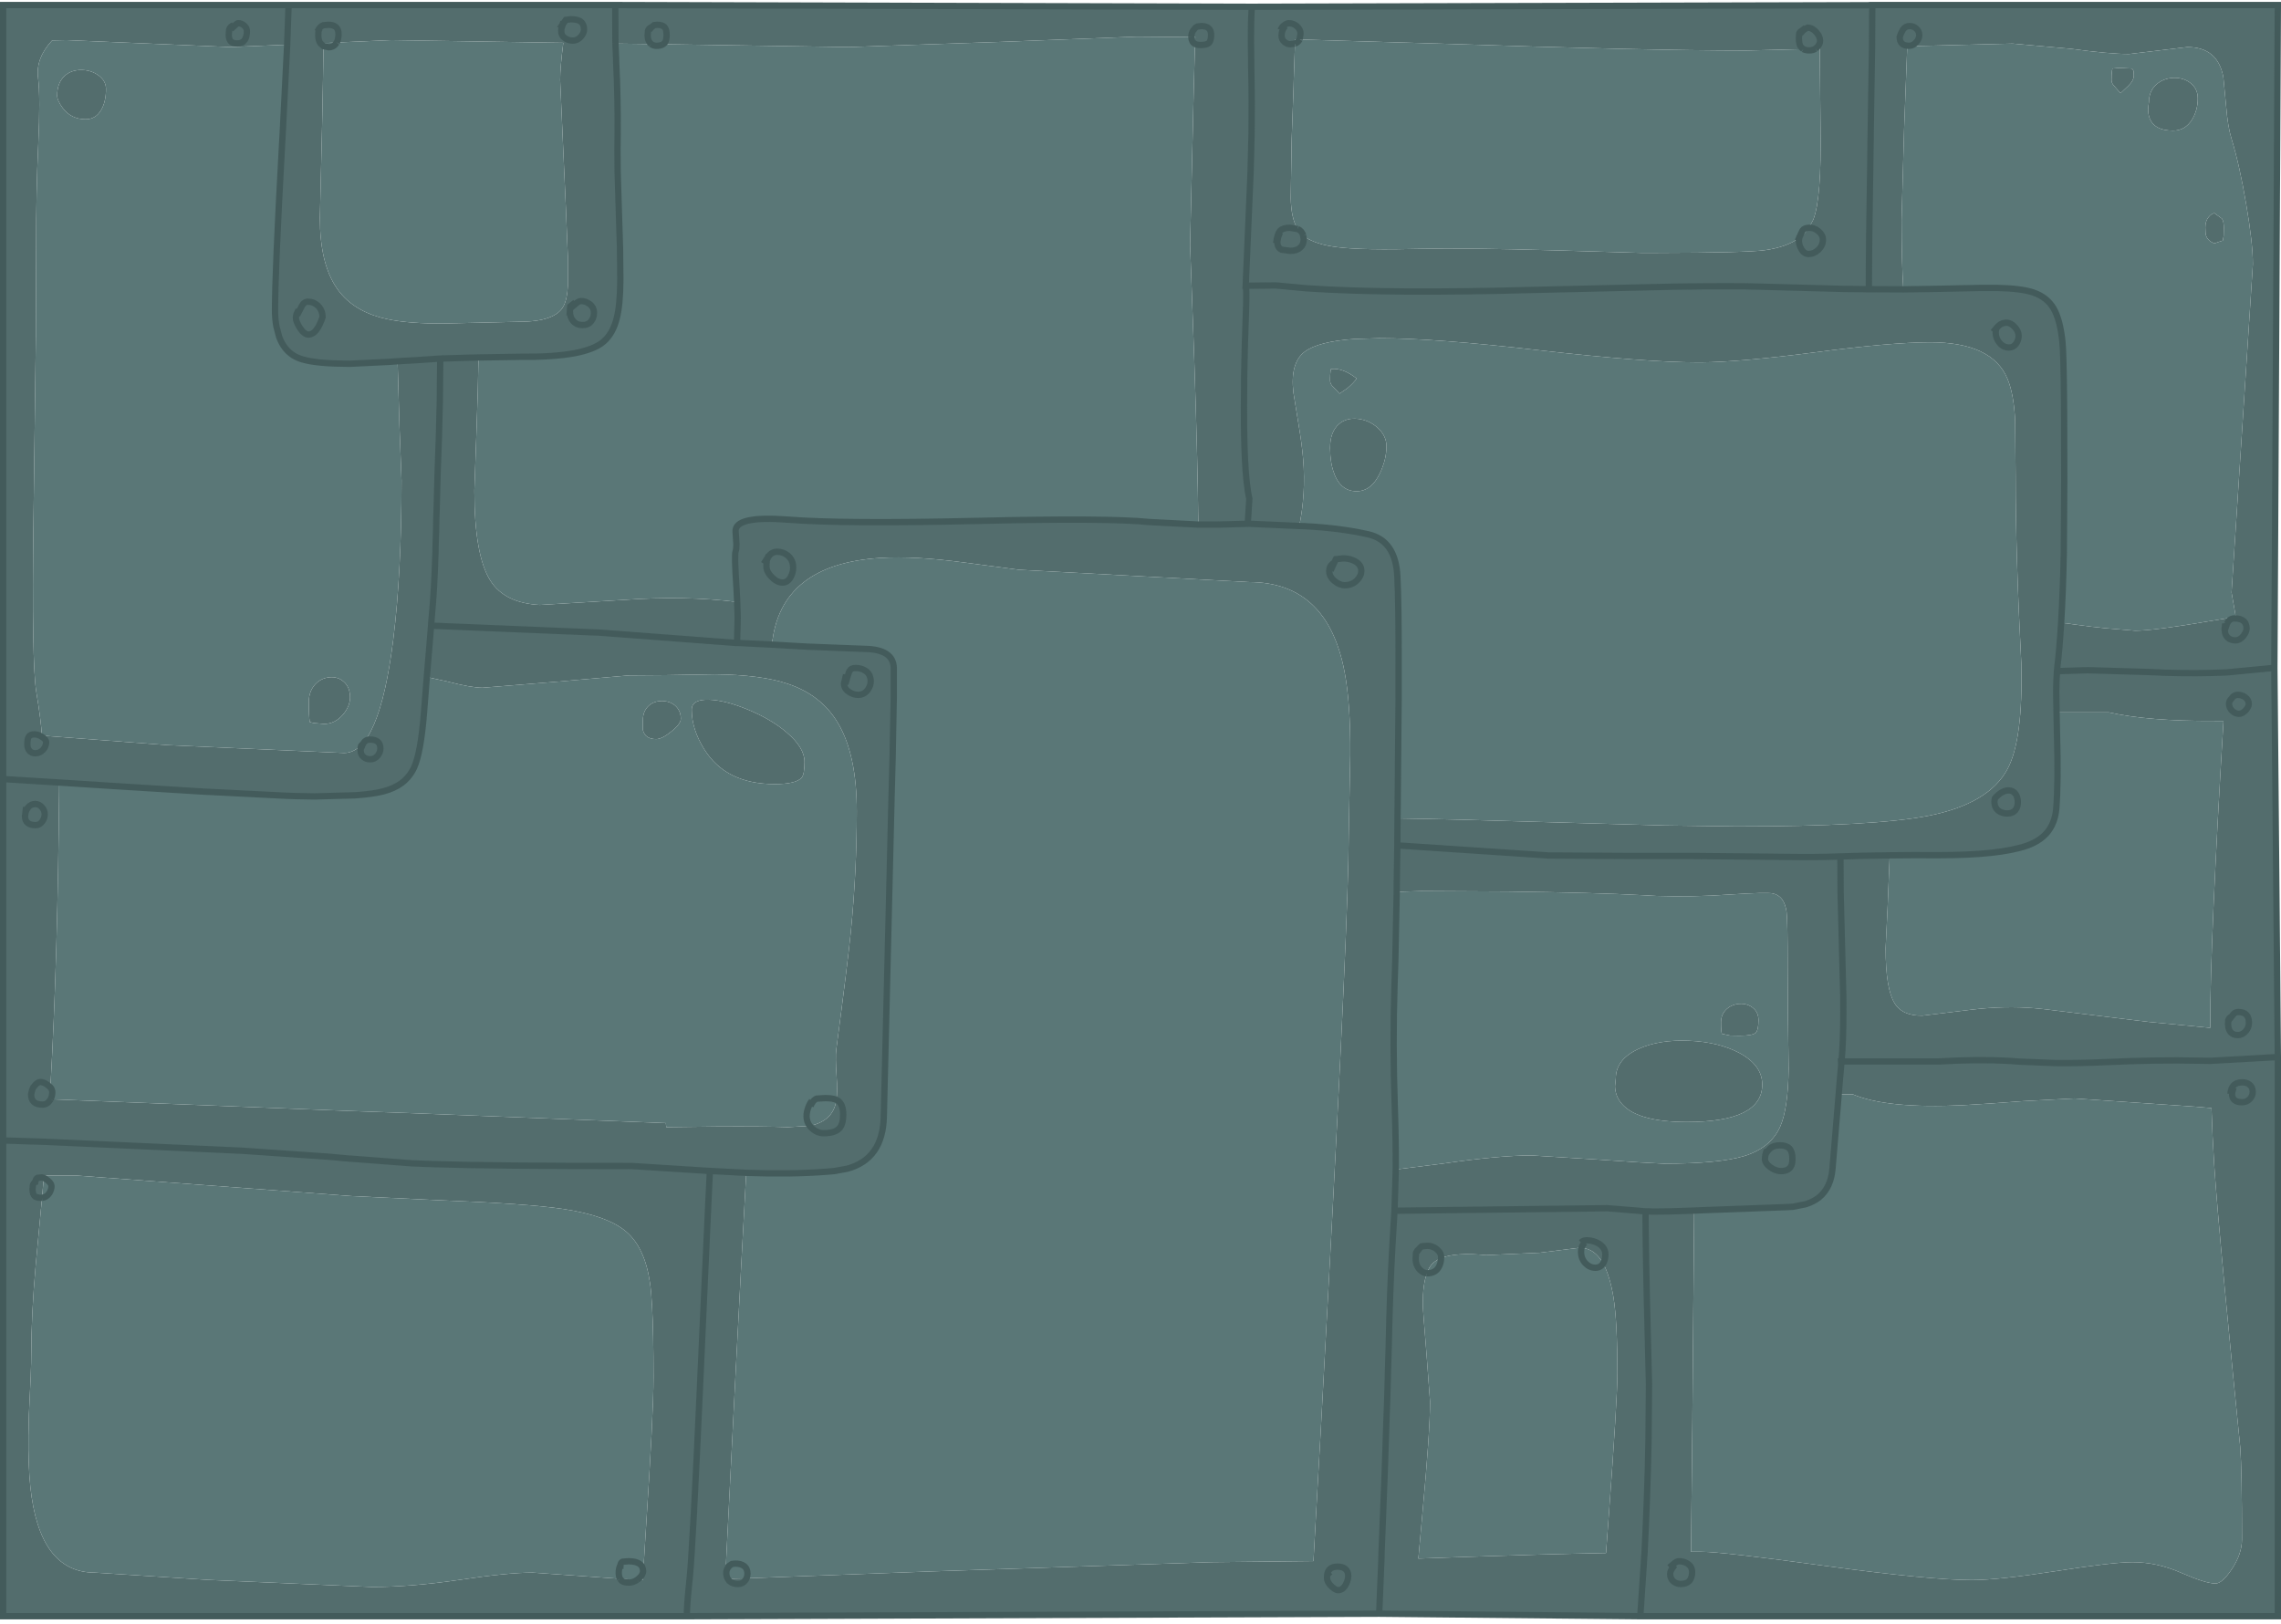 <?xml version="1.0" encoding="utf-8"?>
<svg version="1.1" id="Layer_1"
xmlns="http://www.w3.org/2000/svg"
xmlns:xlink="http://www.w3.org/1999/xlink"
xmlns:author="http://www.sothink.com"
width="722px" height="514px"
xml:space="preserve">
<g id="209" transform="matrix(1, 0, 0, 1, 350.55, 256.6)">
<path style="fill:#536D6D;fill-opacity:1" d="M301.85,-59.35L302.85 -59.35L311.6 -58.2L315.8 -57.75L325.3 -56.95Q331.1 -56.95 349.55 -60.1L355.3 -61.05L357.15 -61.35L355.8 -69.05L362.55 -172.95Q362.55 -179.6 360.45 -191.85Q358.4 -204.1 355.8 -212.65Q354.6 -216.5 354.1 -222.8L353.2 -232.2Q351.45 -241.7 341.8 -241.7L332.6 -240.6L323.35 -239.5Q317.2 -239.5 305 -241.15L286.5 -242.8L253.15 -241.95L252.15 -215.65L251.35 -186.95Q251.35 -173.9 251.9 -165L264.25 -165.2L276.05 -165.45L281.8 -165.45Q289.25 -165.3 293.1 -164Q297.35 -162.55 299.45 -159Q301.5 -155.5 302.25 -148.6Q302.6 -145.55 302.75 -131.6L302.8 -124.4L302.85 -104.45L302.7 -81.6Q302.45 -68.95 301.85 -59.35M45.65,-254.45L240.25 -254.95L240.7 -254.95L242.1 -255L370.45 -255L369.35 -45.2L370.45 78L370.45 255L168.65 255L86 254.2L-133.1 255L-349.55 255L-349.55 104.4L-349.55 -10L-349.55 -255L-259.2 -255L-155.8 -255L45.65 -254.45M222.05,-184.5L223.4 -187.05Q226.05 -193.7 225.7 -216.2L225.5 -235.55L225.45 -241.2L224.05 -241.15L220.25 -241.05L202.1 -240.6Q171 -240.6 104.8 -242.8L60.8 -244.1L59.35 -244.15L59.35 -242.8L58.95 -231.15L58.9 -229L58.3 -212.6L58 -193.9Q58.15 -187.35 60.2 -184.1L60.9 -183.1L61.95 -182.05L62.45 -181.65Q65.9 -179.2 72.85 -178.35Q80.95 -177.35 99.6 -177.85Q113.75 -178.15 141.7 -177.35L168.95 -176.55L173.65 -176.55Q202.3 -176.6 208.05 -177.4Q214.9 -178.35 218.9 -181.25L218.95 -181.25Q220.8 -182.65 222.05 -184.5M318.5,-229.55Q317.8 -230.35 317.8 -231.3Q317.8 -233.15 317.95 -234.2L318.1 -234.9L320.15 -235.1L324.25 -234.9L324.55 -234.55Q324.85 -234.4 324.85 -232.65Q324.85 -231.1 323.1 -229.4L320.65 -227.1L318.5 -229.55M-144.45,-242.65L-155.75 -242.8L-155.55 -238.35L-155.5 -236.55Q-154.95 -225.3 -155.05 -213.8L-155.1 -209.25L-155.05 -202.2L-154.7 -190.75L-154.3 -178.15L-154.2 -168.4L-154.2 -167.85Q-154.25 -160.05 -155.35 -155.8Q-156.5 -151.15 -159.4 -148.55L-159.9 -148.15Q-162.7 -145.95 -168.65 -144.8Q-175.4 -143.55 -186.2 -143.65L-199.1 -143.45Q-199.2 -134.55 -199.75 -119.55L-200.4 -101.3Q-200.4 -80.75 -195.3 -72.75Q-190.8 -65.7 -179.7 -65.1L-153.25 -66.7Q-133.65 -68.1 -117.2 -66.05L-117.45 -70.85Q-118.15 -81.1 -117.7 -82.1Q-117.45 -82.65 -117.45 -84.4L-117.7 -88.25Q-118.2 -93.45 -100.95 -92.1Q-83.75 -90.75 -41.75 -91.7Q0.2 -92.7 13.3 -91.35L28.75 -90.55Q28.6 -109.25 27.45 -143.2L26.15 -179.15L27.3 -228.05L27.7 -242.7L27.8 -244.85L26.55 -244.85L9.3 -245L-33.5 -243.35L-81.85 -241.7L-140.65 -242.6L-144.45 -242.65M88.3,-115.35Q88.3 -111.1 86.2 -106.75Q83.5 -101.1 78.85 -101.1Q73.4 -101.1 71.4 -107.75Q70.75 -109.85 70.55 -112.45L70.45 -114.75Q70.45 -119.9 73.25 -122.35Q75.65 -124.45 79.4 -124Q82.9 -123.55 85.5 -121.2Q88.3 -118.65 88.3 -115.35M91.8,2.45Q109.25 2.7 141.15 3.7L176.4 4.7L199.2 5Q242.6 5 259.75 1.65Q278.95 -2.1 284.9 -13.2Q289.85 -22.45 289.25 -46.65Q287.45 -81 287.45 -105.85L287.3 -123.4Q286.9 -131.9 284.85 -136.75Q280 -148.25 260.45 -148.25Q248.1 -148.25 223.8 -145.05Q200.25 -142 187.85 -141.9L187 -141.9Q170.25 -141.9 136.95 -145.7Q103.65 -149.55 85.95 -149.55L78.05 -149.3Q66.7 -148.5 62.4 -145.25Q57.75 -141.7 58.85 -132.35L60.4 -122.75Q61.55 -115.95 61.95 -111.05Q62.8 -100.3 60.7 -90.1L62.3 -90.05Q73.9 -89.45 82.6 -87.45Q91.2 -85.45 91.75 -74.2Q92.2 -65.2 92.15 -45.8L92.15 -40L92.15 -35.65L92.1 -30.3L91.85 -1.5L91.8 2.45M246.95,30.2L246.3 43.5Q246.3 56.3 249.1 60.9Q251.55 65 257.95 64.9L273.55 63Q284.05 61.75 293.5 62.55L296.55 62.85L329.3 66.85L349.05 68.75L349.05 67.4Q349.05 41.1 353.25 -28.4L350.45 -28.4Q329.45 -28.3 317 -31.1L300.4 -31.1L300.55 -24.15Q301 -9.15 300.3 -0.45Q299.9 3.75 297.65 6.65Q295.45 9.4 291.55 10.9L291.15 11.05L290.85 11.15Q282.2 14.1 263.05 14.1Q254.6 14.05 247.6 14.15L246.95 30.2M75.85,-133.65L73.45 -132L71.1 -134.5Q70.45 -135.25 70.45 -136.2Q70.45 -138.05 70.6 -139.1L70.75 -139.8Q74.55 -140.2 78.85 -136.8Q78.05 -135.5 75.85 -133.65M-114.25,243L-55.3 240.8L32.7 237.9L65.2 237.55L66.75 209.55L67.55 195.45L69.75 154.8Q76.35 32.45 76.35 8.05L76.85 -17.75L76.85 -17.9Q76.95 -33.9 75.05 -43.9Q69.65 -72.35 44.8 -72.35L-28 -76.25L-45.4 -78.55Q-61 -80.65 -71.8 -80Q-103.65 -78.05 -106.2 -52.55L-99.3 -52.15L-94.8 -51.9L-76.8 -51.2Q-67.85 -51.05 -67.65 -45.25L-67.65 -35.6L-67.95 -20.45L-68 -17.1L-68.35 -4.3L-68.4 -2.15L-69.05 24.7L-69.5 43.2L-70.8 96.85Q-71.1 110.3 -82.4 113.35L-86.5 114.1L-89 114.3Q-99.7 115.15 -114.35 114.65L-115.95 144.1L-118 183.6L-121 243.2L-120.2 243.15L-114.25 243M106,111.75Q123.9 109.15 134.2 109.15L155.15 110.45L168.5 111.35L176.1 111.75Q193.55 111.75 201.5 109.35Q209.8 106.8 212.85 100.2Q215.45 94.55 215.6 81.6Q215.3 63.35 215.3 50.65Q215.3 34.55 214.95 32.05Q214.25 26.95 210.55 26.2Q208.55 25.8 197 26.55Q185.3 27.4 173.8 27L169.15 26.75Q154.5 25.95 126.8 25.6L99.4 25.45L91.55 25.7L91.1 47.7L90.85 55.4Q90.25 73.85 90.95 94.15Q91.3 105 91.25 113.6L106 111.75M342.7,-230.4Q345.1 -228.6 345.1 -225.45Q345.1 -221.7 343.3 -218.75Q341.1 -215.25 337.3 -215.25Q331 -215.25 329.7 -219.7Q329.3 -221.1 329.45 -222.8L329.65 -224.25Q329.65 -227.8 332.05 -229.9Q334.2 -231.8 337.4 -231.95Q340.5 -232.05 342.7 -230.4M352.75,-187.4Q353.35 -186.6 353.35 -184.5L353.3 -182L353.05 -180.45L351.95 -180.1L350.35 -179.55Q348.3 -180.35 347.75 -181.95Q347.5 -182.65 347.5 -184.65Q347.5 -186.65 348.55 -187.9Q349.3 -188.85 350.35 -189.15L352.75 -187.4M185.7,126.6L185.15 191.05L185.15 192.25L184.7 234.6L188.05 234.6Q194.5 234.6 227.45 239.1Q260.35 243.55 273.6 243.55Q281.9 243.55 300.05 240.75Q318.2 237.9 324.45 237.9Q332.25 237.9 339.95 241.3Q347.65 244.65 350.7 244.65Q352.85 244.65 355.85 240.15Q359.1 235.3 359.1 230.65Q359.1 208.85 358.55 201.5Q356.5 181.35 353.6 150.75Q351 122.8 350.3 112Q349.75 103.55 349.45 94.15L344.15 93.7L306.1 91.1L289.8 91.95L279.5 92.7L270.7 93.25Q246.85 94.4 235.9 89.8L231.45 89.8L229.5 113.15Q229.05 119.3 225.2 122.45Q223.4 123.85 220.95 124.6L216.9 125.4L215.05 125.5L187.9 126.5L185.7 126.6M162.15,91.95Q160.7 89.85 160.65 87.2L160.9 84.75Q160.9 78.7 168.15 75.4Q174.65 72.45 184.1 72.85Q193.5 73.25 200 76.7Q207.25 80.6 207.25 86.7Q207.25 98.55 183.4 98.55Q166.65 98.55 162.15 91.95M200.15,61.15Q202.55 61.05 204.2 62.35Q206.05 63.75 206.05 66.3Q206.05 69.55 205.15 70.35Q204.1 71.25 200.05 71.25L197.1 71.2L194.5 70.65Q194.2 70.05 194.2 67.05Q194.2 64.4 196.05 62.75Q197.7 61.3 200.15 61.15M102.95,143.3Q101.8 144.4 101.1 146.45Q99.8 149.95 99.8 156.25Q99.8 157.65 100.95 171.65L102.1 187.05Q102.1 196.55 99.7 222.25L98.4 236.75L114.25 236.2Q138.8 235.35 157.8 235L158.6 224.2Q161.4 186.25 161.4 178.1Q161.4 161.7 160.15 154Q159 147.2 156.9 143.35Q154.25 138.65 150.05 138.4L149.55 138.35L136.75 139.95L119.85 140.7Q110.25 139.75 105.6 141.65Q104 142.3 102.95 143.3M-330.05,-232.6Q-327.95 -234.5 -324.7 -234.45Q-321.7 -234.4 -319.4 -232.75Q-317 -231 -317 -228.45Q-317 -224.45 -318.5 -221.85Q-320.2 -218.85 -323.45 -218.85Q-328 -218.85 -330.65 -222.35Q-332.45 -224.75 -332.45 -226.35Q-332.45 -230.45 -330.05 -232.6M-259.65,-242.45L-277.5 -241.7L-303.5 -242.8L-329.5 -243.9L-334.05 -243.8Q-339.3 -238.15 -338.5 -231.95Q-337.75 -225.8 -338.45 -210.65Q-339.15 -195.55 -339.1 -179.15L-339.2 -150.25L-339.95 -92.15Q-340.55 -46.55 -339.05 -37.5Q-337.55 -28.45 -337.3 -23.75L-299 -20.85L-297.65 -20.75L-241.65 -18.25Q-230.5 -18.25 -226.05 -54.35Q-223.45 -75.25 -223.45 -104.55L-224.1 -121.65L-224.7 -142.25L-227.5 -142.05L-239.85 -141.45L-244.85 -141.55Q-253.6 -141.9 -256.9 -143.65Q-260.6 -145.55 -262.2 -150L-263.05 -153.25Q-263.5 -155.65 -263.5 -158.5Q-263.5 -170.4 -261.3 -210.3L-261.05 -214.75L-259.65 -242.45M-334.8,91.3L-334.5 91.35L-241.45 95L-221.9 95.7L-139.8 98.9L-139.65 100.2L-123.95 100Q-108.4 99.9 -101.25 100.2L-94.25 99.8Q-87.05 98.3 -85.9 92.15L-85.8 91.55Q-85.4 88.9 -85.75 83.95Q-86.15 78 -85.85 75.65Q-82.25 48.45 -81.25 38.45Q-79.35 19.2 -79.35 0.25Q-79.35 -17.7 -85.3 -27.7Q-90.55 -36.6 -101.2 -40.15Q-109.6 -43 -124.25 -43.15Q-142 -42.8 -151.5 -42.8L-173.85 -40.85L-197.8 -38.9Q-201.35 -38.9 -208.85 -40.85L-215.45 -42.3L-216.35 -30.9Q-217.35 -18.3 -219.5 -13.6Q-220.85 -10.7 -223.4 -8.75Q-225.7 -7.05 -229.05 -6.15Q-232.3 -5.25 -238.25 -4.85L-250.85 -4.5L-256.55 -4.6L-259.7 -4.7L-286.6 -6.05L-297.1 -6.7L-314.7 -7.8L-331.8 -8.9Q-332.25 46.65 -334.6 87.6L-334.8 91.3M-248.15,-242Q-248.45 -219.9 -249.3 -187.6Q-249.3 -173.25 -244 -165.45Q-239.35 -158.6 -229.95 -156.05L-227.8 -155.55Q-220.9 -154.1 -209.8 -154.2L-186.25 -154.75Q-174.7 -154.75 -172.15 -159.75Q-171 -161.95 -170.8 -166.15L-170.8 -175.25L-171.45 -191.25L-172 -203.25L-173.25 -231.3Q-173.25 -235.2 -172.25 -243.05L-226.65 -243.9L-243.95 -243.15L-248.15 -242.95L-248.15 -242M-246.25,-42.2Q-243.65 -42.45 -241.8 -40.85Q-239.75 -39.1 -239.75 -35.85Q-239.75 -33.1 -241.95 -30.45Q-244.5 -27.45 -248 -27.45L-251.35 -27.75L-252.5 -28.05Q-252.8 -29.85 -252.8 -34.35Q-252.8 -37.8 -250.75 -40Q-248.95 -41.95 -246.25 -42.2M-135.05,-29.1Q-135.05 -27.45 -138.05 -25.05Q-141 -22.65 -142.85 -22.65Q-146.35 -22.65 -147.05 -25.5L-147.05 -28.65Q-147.05 -31.55 -145.15 -33.25Q-143.5 -34.7 -141.05 -34.7Q-138.65 -34.7 -136.9 -33.3Q-135.05 -31.7 -135.05 -29.1M-126,-35.1Q-120.85 -34.9 -113.75 -31.95Q-106.35 -28.9 -101.5 -24.7Q-95.9 -19.95 -95.9 -15.45Q-95.9 -11.5 -96.8 -10.45Q-98.55 -8.4 -105.35 -8.4Q-120.8 -8.4 -127.65 -19.45Q-131.6 -25.8 -131.6 -31.95Q-131.6 -35.3 -126 -35.1M-148.9,243.5L-147.85 243.55L-147.1 243.55L-146.1 227.4Q-143.7 191 -143.7 179.35Q-143.7 165.1 -144.15 156.95Q-144.4 152.25 -144.8 149.55Q-146.4 138.35 -152.3 133.3Q-158.3 128.15 -172.55 126.05Q-183.7 124.4 -211.95 123.3L-239.3 122L-326.5 115.5L-336.6 115.5L-336.7 116.25L-337.25 122.55L-339.25 143.85Q-340.65 159.65 -340.65 171.9Q-340.65 176.85 -341.4 191.1L-341.55 197.75Q-341.65 207.25 -340.95 214Q-338.1 241.2 -320.55 241.2L-284.6 243.5L-232.85 245.75Q-220.45 245.75 -205.15 243.5Q-189.8 241.2 -181.95 241.2L-164.9 242.4L-154.3 243.15L-148.9 243.5" />
<path style="fill:#5A7777;fill-opacity:1" d="M302.7,-81.6L302.85 -104.45L302.8 -124.4L302.75 -131.6Q302.6 -145.55 302.25 -148.6Q301.5 -155.5 299.45 -159Q297.35 -162.55 293.1 -164Q289.25 -165.3 281.8 -165.45L276.05 -165.45L264.25 -165.2L251.9 -165Q251.35 -173.9 251.35 -186.95L252.15 -215.65L253.15 -241.95L286.5 -242.8L305 -241.15Q317.2 -239.5 323.35 -239.5L332.6 -240.6L341.8 -241.7Q351.45 -241.7 353.2 -232.2L354.1 -222.8Q354.6 -216.5 355.8 -212.65Q358.4 -204.1 360.45 -191.85Q362.55 -179.6 362.55 -172.95L355.8 -69.05L357.15 -61.35L355.3 -61.05L349.55 -60.1Q331.1 -56.95 325.3 -56.95L315.8 -57.75L311.6 -58.2L302.85 -59.35L301.85 -59.35Q302.45 -68.95 302.7 -81.6M218.95,-181.25L218.9 -181.25Q214.9 -178.35 208.05 -177.4Q202.3 -176.6 173.65 -176.55L168.95 -176.55L141.7 -177.35Q113.75 -178.15 99.6 -177.85Q80.95 -177.35 72.85 -178.35Q65.9 -179.2 62.45 -181.65L61.95 -182.05L60.9 -183.1L60.2 -184.1Q58.15 -187.35 58 -193.9L58.3 -212.6L58.9 -229L58.95 -231.15L59.35 -242.8L59.35 -244.15L60.8 -244.1L104.8 -242.8Q171 -240.6 202.1 -240.6L220.25 -241.05L224.05 -241.15L225.45 -241.2L225.5 -235.55L225.7 -216.2Q226.05 -193.7 223.4 -187.05L222.05 -184.5Q220.8 -182.65 218.95 -181.25M320.65,-227.1L323.1 -229.4Q324.85 -231.1 324.85 -232.65Q324.85 -234.4 324.55 -234.55L324.25 -234.9L320.15 -235.1L318.1 -234.9L317.95 -234.2Q317.8 -233.15 317.8 -231.3Q317.8 -230.35 318.5 -229.55L320.65 -227.1M-140.65,-242.6L-81.85 -241.7L-33.5 -243.35L9.3 -245L26.55 -244.85L27.8 -244.85L27.7 -242.7L27.3 -228.05L26.15 -179.15L27.45 -143.2Q28.6 -109.25 28.75 -90.55L13.3 -91.35Q0.2 -92.7 -41.75 -91.7Q-83.75 -90.75 -100.95 -92.1Q-118.2 -93.45 -117.7 -88.25L-117.45 -84.4Q-117.45 -82.65 -117.7 -82.1Q-118.15 -81.1 -117.45 -70.85L-117.2 -66.05Q-133.65 -68.1 -153.25 -66.7L-179.7 -65.1Q-190.8 -65.7 -195.3 -72.75Q-200.4 -80.75 -200.4 -101.3L-199.75 -119.55Q-199.2 -134.55 -199.1 -143.45L-186.2 -143.65Q-175.4 -143.55 -168.65 -144.8Q-162.7 -145.95 -159.9 -148.15L-159.4 -148.55Q-156.5 -151.15 -155.35 -155.8Q-154.25 -160.05 -154.2 -167.85L-154.2 -168.4L-154.3 -178.15L-154.7 -190.75L-155.05 -202.2L-155.1 -209.25L-155.05 -213.8Q-154.95 -225.3 -155.5 -236.55L-155.55 -238.35L-155.75 -242.8L-144.45 -242.65L-140.65 -242.6M85.5,-121.2Q82.9 -123.55 79.4 -124Q75.65 -124.45 73.25 -122.35Q70.45 -119.9 70.45 -114.75L70.55 -112.45Q70.75 -109.85 71.4 -107.75Q73.4 -101.1 78.85 -101.1Q83.5 -101.1 86.2 -106.75Q88.3 -111.1 88.3 -115.35Q88.3 -118.65 85.5 -121.2M91.85,-1.5L92.1 -30.3L92.15 -35.65L92.15 -40L92.15 -45.8Q92.2 -65.2 91.75 -74.2Q91.2 -85.45 82.6 -87.45Q73.9 -89.45 62.3 -90.05L60.7 -90.1Q62.8 -100.3 61.95 -111.05Q61.55 -115.95 60.4 -122.75L58.85 -132.35Q57.75 -141.7 62.4 -145.25Q66.7 -148.5 78.05 -149.3L85.95 -149.55Q103.65 -149.55 136.95 -145.7Q170.25 -141.9 187 -141.9L187.85 -141.9Q200.25 -142 223.8 -145.05Q248.1 -148.25 260.45 -148.25Q280 -148.25 284.85 -136.75Q286.9 -131.9 287.3 -123.4L287.45 -105.85Q287.45 -81 289.25 -46.65Q289.85 -22.45 284.9 -13.2Q278.95 -2.1 259.75 1.65Q242.6 5 199.2 5L176.4 4.7L141.15 3.7Q109.25 2.7 91.8 2.45L91.85 -1.5M247.6,14.15Q254.6 14.05 263.05 14.1Q282.2 14.1 290.85 11.15L291.15 11.05L291.55 10.9Q295.45 9.4 297.65 6.65Q299.9 3.75 300.3 -0.45Q301 -9.15 300.55 -24.15L300.4 -31.1L317 -31.1Q329.45 -28.3 350.45 -28.4L353.25 -28.4Q349.05 41.1 349.05 67.4L349.05 68.75L329.3 66.85L296.55 62.85L293.5 62.55Q284.05 61.75 273.55 63L257.95 64.9Q251.55 65 249.1 60.9Q246.3 56.3 246.3 43.5L246.95 30.2L247.6 14.15M78.85,-136.8Q74.55 -140.2 70.75 -139.8L70.6 -139.1Q70.45 -138.05 70.45 -136.2Q70.45 -135.25 71.1 -134.5L73.45 -132L75.85 -133.65Q78.05 -135.5 78.85 -136.8M-120.2,243.15L-121 243.2L-118 183.6L-115.95 144.1L-114.35 114.65Q-99.7 115.15 -89 114.3L-86.5 114.1L-82.4 113.35Q-71.1 110.3 -70.8 96.85L-69.5 43.2L-69.05 24.7L-68.4 -2.15L-68.35 -4.3L-68 -17.1L-67.95 -20.45L-67.65 -35.6L-67.65 -45.25Q-67.85 -51.05 -76.8 -51.2L-94.8 -51.9L-99.3 -52.15L-106.2 -52.55Q-103.65 -78.05 -71.8 -80Q-61 -80.65 -45.4 -78.55L-28 -76.25L44.8 -72.35Q69.65 -72.35 75.05 -43.9Q76.95 -33.9 76.85 -17.9L76.85 -17.75L76.35 8.05Q76.35 32.45 69.75 154.8L67.55 195.45L66.75 209.55L65.2 237.55L32.7 237.9L-55.3 240.8L-114.25 243L-120.2 243.15M91.25,113.6Q91.3 105 90.95 94.15Q90.25 73.85 90.85 55.4L91.1 47.7L91.55 25.7L99.4 25.45L126.8 25.6Q154.5 25.95 169.15 26.75L173.8 27Q185.3 27.4 197 26.55Q208.55 25.8 210.55 26.2Q214.25 26.95 214.95 32.05Q215.3 34.55 215.3 50.65Q215.3 63.35 215.6 81.6Q215.45 94.55 212.85 100.2Q209.8 106.8 201.5 109.35Q193.55 111.75 176.1 111.75L168.5 111.35L155.15 110.45L134.2 109.15Q123.9 109.15 106 111.75L91.25 113.6M337.4,-231.95Q334.2 -231.8 332.05 -229.9Q329.65 -227.8 329.65 -224.25L329.45 -222.8Q329.3 -221.1 329.7 -219.7Q331 -215.25 337.3 -215.25Q341.1 -215.25 343.3 -218.75Q345.1 -221.7 345.1 -225.45Q345.1 -228.6 342.7 -230.4Q340.5 -232.05 337.4 -231.95M350.35,-189.15Q349.3 -188.85 348.55 -187.9Q347.5 -186.65 347.5 -184.65Q347.5 -182.65 347.75 -181.95Q348.3 -180.35 350.35 -179.55L351.95 -180.1L353.05 -180.45L353.3 -182L353.35 -184.5Q353.35 -186.6 352.75 -187.4L350.35 -189.15M187.9,126.5L215.05 125.5L216.9 125.4L220.95 124.6Q223.4 123.85 225.2 122.45Q229.05 119.3 229.5 113.15L231.45 89.8L235.9 89.8Q246.85 94.4 270.7 93.25L279.5 92.7L289.8 91.95L306.1 91.1L344.15 93.7L349.45 94.15Q349.75 103.55 350.3 112Q351 122.8 353.6 150.75Q356.5 181.35 358.55 201.5Q359.1 208.85 359.1 230.65Q359.1 235.3 355.85 240.15Q352.85 244.65 350.7 244.65Q347.65 244.65 339.95 241.3Q332.25 237.9 324.45 237.9Q318.2 237.9 300.05 240.75Q281.9 243.55 273.6 243.55Q260.35 243.55 227.45 239.1Q194.5 234.6 188.05 234.6L184.7 234.6L185.15 192.25L185.15 191.05L185.7 126.6L187.9 126.5M183.4,98.55Q207.25 98.55 207.25 86.7Q207.25 80.6 200 76.7Q193.5 73.25 184.1 72.85Q174.65 72.45 168.15 75.4Q160.9 78.7 160.9 84.75L160.65 87.2Q160.7 89.85 162.15 91.95Q166.65 98.55 183.4 98.55M196.05,62.75Q194.2 64.4 194.2 67.05Q194.2 70.05 194.5 70.65L197.1 71.2L200.05 71.25Q204.1 71.25 205.15 70.35Q206.05 69.55 206.05 66.3Q206.05 63.75 204.2 62.35Q202.55 61.05 200.15 61.15Q197.7 61.3 196.05 62.75M105.6,141.65Q110.25 139.75 119.85 140.7L136.75 139.95L149.55 138.35L150.05 138.4Q154.25 138.65 156.9 143.35Q159 147.2 160.15 154Q161.4 161.7 161.4 178.1Q161.4 186.25 158.6 224.2L157.8 235Q138.8 235.35 114.25 236.2L98.4 236.75L99.7 222.25Q102.1 196.55 102.1 187.05L100.95 171.65Q99.8 157.65 99.8 156.25Q99.8 149.95 101.1 146.45Q101.8 144.4 102.95 143.3Q104 142.3 105.6 141.65M-332.45,-226.35Q-332.45 -224.75 -330.65 -222.35Q-328 -218.85 -323.45 -218.85Q-320.2 -218.85 -318.5 -221.85Q-317 -224.45 -317 -228.45Q-317 -231 -319.4 -232.75Q-321.7 -234.4 -324.7 -234.45Q-327.95 -234.5 -330.05 -232.6Q-332.45 -230.45 -332.45 -226.35M-261.05,-214.75L-261.3 -210.3Q-263.5 -170.4 -263.5 -158.5Q-263.5 -155.65 -263.05 -153.25L-262.2 -150Q-260.6 -145.55 -256.9 -143.65Q-253.6 -141.9 -244.85 -141.55L-239.85 -141.45L-227.5 -142.05L-224.7 -142.25L-224.1 -121.65L-223.45 -104.55Q-223.45 -75.25 -226.05 -54.35Q-230.5 -18.25 -241.65 -18.25L-297.65 -20.75L-299 -20.85L-337.3 -23.75Q-337.55 -28.45 -339.05 -37.5Q-340.55 -46.55 -339.95 -92.15L-339.2 -150.25L-339.1 -179.15Q-339.15 -195.55 -338.45 -210.65Q-337.75 -225.8 -338.5 -231.95Q-339.3 -238.15 -334.05 -243.8L-329.5 -243.9L-303.5 -242.8L-277.5 -241.7L-259.65 -242.45L-261.05 -214.75M-334.6,87.6Q-332.25 46.65 -331.8 -8.9L-314.7 -7.8L-297.1 -6.7L-286.6 -6.05L-259.7 -4.7L-256.55 -4.6L-250.85 -4.5L-238.25 -4.85Q-232.3 -5.25 -229.05 -6.15Q-225.7 -7.05 -223.4 -8.75Q-220.85 -10.7 -219.5 -13.6Q-217.35 -18.3 -216.35 -30.9L-215.45 -42.3L-208.85 -40.85Q-201.35 -38.9 -197.8 -38.9L-173.85 -40.85L-151.5 -42.8Q-142 -42.8 -124.25 -43.15Q-109.6 -43 -101.2 -40.15Q-90.55 -36.6 -85.3 -27.7Q-79.35 -17.7 -79.35 0.25Q-79.35 19.2 -81.25 38.45Q-82.25 48.45 -85.85 75.65Q-86.15 78 -85.75 83.95Q-85.4 88.9 -85.8 91.55L-85.9 92.15Q-87.05 98.3 -94.25 99.8L-101.25 100.2Q-108.4 99.9 -123.95 100L-139.65 100.2L-139.8 98.9L-221.9 95.7L-241.45 95L-334.5 91.35L-334.8 91.3L-334.6 87.6M-248.15,-242.95L-243.95 -243.15L-226.65 -243.9L-172.25 -243.05Q-173.25 -235.2 -173.25 -231.3L-172 -203.25L-171.45 -191.25L-170.8 -175.25L-170.8 -166.15Q-171 -161.95 -172.15 -159.75Q-174.7 -154.75 -186.25 -154.75L-209.8 -154.2Q-220.9 -154.1 -227.8 -155.55L-229.95 -156.05Q-239.35 -158.6 -244 -165.45Q-249.3 -173.25 -249.3 -187.6Q-248.45 -219.9 -248.15 -242L-248.15 -242.95M-250.75,-40Q-252.8 -37.8 -252.8 -34.35Q-252.8 -29.85 -252.5 -28.05L-251.35 -27.75L-248 -27.45Q-244.5 -27.45 -241.95 -30.45Q-239.75 -33.1 -239.75 -35.85Q-239.75 -39.1 -241.8 -40.85Q-243.65 -42.45 -246.25 -42.2Q-248.95 -41.95 -250.75 -40M-136.9,-33.3Q-138.65 -34.7 -141.05 -34.7Q-143.5 -34.7 -145.15 -33.25Q-147.05 -31.55 -147.05 -28.65L-147.05 -25.5Q-146.35 -22.65 -142.85 -22.65Q-141 -22.65 -138.05 -25.05Q-135.05 -27.45 -135.05 -29.1Q-135.05 -31.7 -136.9 -33.3M-131.6,-31.95Q-131.6 -25.8 -127.65 -19.45Q-120.8 -8.4 -105.35 -8.4Q-98.55 -8.4 -96.8 -10.45Q-95.9 -11.5 -95.9 -15.45Q-95.9 -19.95 -101.5 -24.7Q-106.35 -28.9 -113.75 -31.95Q-120.85 -34.9 -126 -35.1Q-131.6 -35.3 -131.6 -31.95M-154.3,243.15L-164.9 242.4L-181.95 241.2Q-189.8 241.2 -205.15 243.5Q-220.45 245.75 -232.85 245.75L-284.6 243.5L-320.55 241.2Q-338.1 241.2 -340.95 214Q-341.65 207.25 -341.55 197.75L-341.4 191.1Q-340.65 176.85 -340.65 171.9Q-340.65 159.65 -339.25 143.85L-337.25 122.55L-336.7 116.25L-336.6 115.5L-326.5 115.5L-239.3 122L-211.95 123.3Q-183.7 124.4 -172.55 126.05Q-158.3 128.15 -152.3 133.3Q-146.4 138.35 -144.8 149.55Q-144.4 152.25 -144.15 156.95Q-143.7 165.1 -143.7 179.35Q-143.7 191 -146.1 227.4L-147.1 243.55L-147.85 243.55L-148.9 243.5L-154.3 243.15" />
<path style="fill:none;stroke-width:2;stroke-linecap:butt;stroke-linejoin:miter;stroke-miterlimit:3;stroke:#435B5B;stroke-opacity:1" d="M301.85,-59.35Q301.35 -51.25 300.65 -45.35L300.55 -44.15L310.3 -44.45L330.5 -43.85L334.7 -43.65Q345.1 -43.35 354.2 -43.75L369.35 -45.2L370.45 -255L242.1 -255L242.1 -254.95L242.05 -251.65L242 -241.65L241.55 -212.45L241.45 -204.75Q241 -179.15 241 -165.05L251.9 -165L264.25 -165.2L276.05 -165.45L281.8 -165.45Q289.25 -165.3 293.1 -164Q297.35 -162.55 299.45 -159Q301.5 -155.5 302.25 -148.6Q302.6 -145.55 302.75 -131.6L302.8 -124.4L302.85 -104.45L302.7 -81.6Q302.45 -68.95 301.85 -59.35M242.1,-255L240.7 -254.95L240.25 -254.95L45.65 -254.45Q45.4 -250.25 45.4 -244.5L45.5 -235.8L45.6 -229.25L45.65 -224.1L45.6 -214.3L45.3 -202.25L43.75 -166.15L53.3 -166.25L62.9 -165.35Q89.05 -163.55 135.75 -164.85L178.95 -165.85Q198.75 -166.15 206.9 -165.85L232.9 -165.15L237.55 -165.1L241 -165.05M224.05,-241.15L224.6 -241.65Q225.55 -242.55 225.55 -243.75Q225.55 -245.05 224.35 -246.4Q223.1 -247.85 221.6 -247.85Q220.7 -247.4 220.15 -246.95L219.3 -245.95M224.05,-241.15Q223.25 -240.65 222.2 -240.65Q221 -240.65 220.25 -241.05M60.8,-244.1Q60.35 -243.2 59.35 -242.8M60.2,-184.1Q61.55 -183.5 61.95 -182.05M218.9,-181.25L218.95 -181.35L219 -181.6L219.3 -182.1L219.45 -182.5L220 -183.65Q220.55 -184.45 222.05 -184.5L222.25 -184.5Q223.75 -184.5 225.05 -183.4Q226.45 -182.25 226.45 -180.7Q226.45 -178.9 225.05 -177.55Q223.65 -176.2 221.9 -176.2Q220.45 -176.2 219.55 -177.9Q218.85 -179.2 218.85 -180.35L218.95 -181.25L218.95 -181.35L219.3 -182.1M218.9,-181.25L218.5 -180.35M220.15,-246.95L220.05 -247.15Q219.1 -246.5 218.95 -246.05L218.85 -244.5Q218.85 -242.5 219.55 -241.65L220.25 -241.05M253.85,-248.35Q252.6 -248.35 251.8 -247.25L251.1 -245.9L250.95 -245.45L250.75 -244.85Q250.75 -242.1 253.75 -242.1Q255 -242.1 256 -243.25Q256.95 -244.35 256.95 -245.45Q256.95 -246.75 256 -247.55Q255.15 -248.35 253.85 -248.35M60.8,-244.1L61.1 -245.95Q61.1 -247.3 59.95 -248.3Q58.8 -249.25 57.4 -249.25Q56.85 -249.25 56.05 -248.7Q55.1 -248.05 54.85 -247.15M27.7,-242.7Q28.4 -242.35 29.45 -242.35Q31.45 -242.35 32.1 -243Q32.8 -243.7 32.8 -245.6Q32.8 -248.35 29.7 -248.35L28.5 -248.2Q27.85 -247.95 27.5 -247.4Q26.55 -246.45 26.55 -245L26.55 -244.85M27.7,-242.7Q26.6 -243.3 26.55 -244.85M-140.65,-242.6Q-141.4 -242.1 -142.7 -242.1Q-143.75 -242.1 -144.45 -242.65M-155.75,-242.8L-155.55 -238.35L-155.5 -236.55Q-154.95 -225.3 -155.05 -213.8L-155.1 -209.25L-155.05 -202.2L-154.7 -190.75L-154.3 -178.15L-154.2 -168.4L-154.2 -167.85Q-154.25 -160.05 -155.35 -155.8Q-156.5 -151.15 -159.4 -148.55L-159.9 -148.15Q-162.7 -145.95 -168.65 -144.8Q-175.4 -143.55 -186.2 -143.65L-199.1 -143.45M-117.2,-66.05L-117.45 -70.85Q-118.15 -81.1 -117.7 -82.1Q-117.45 -82.65 -117.45 -84.4L-117.7 -88.25Q-118.2 -93.45 -100.95 -92.1Q-83.75 -90.75 -41.75 -91.7Q0.2 -92.7 13.3 -91.35L28.75 -90.55L35 -90.55L44.4 -90.8M56.3,-248.35Q55.1 -247.15 55.1 -245.35Q55.1 -244.05 56.05 -243.3Q56.85 -242.6 57.85 -242.6L59.35 -242.8M43.75,-166.15L43.75 -166.1Q44.05 -165.5 43.9 -160.1L43.85 -158.7Q43.4 -146.65 43.25 -136.9L43.25 -134.15Q42.9 -107.2 44.9 -98.75L44.4 -90.8L44.8 -90.8L45.05 -90.8L60.7 -90.1L62.3 -90.05Q73.9 -89.45 82.6 -87.45Q91.2 -85.45 91.75 -74.2Q92.2 -65.2 92.15 -45.8L92.15 -40L92.15 -35.65L92.1 -30.3L91.85 -1.5L91.8 2.45L91.75 10.2L91.75 11L139.7 14.2L164.55 14.35L175.2 14.35L184.2 14.35L206.05 14.55L214 14.65Q225 14.8 232 14.5Q238.65 14.25 247.6 14.15Q254.6 14.05 263.05 14.1Q282.2 14.1 290.85 11.15L291.15 11.05L291.55 10.9Q295.45 9.4 297.65 6.65Q299.9 3.75 300.3 -0.45Q301 -9.15 300.55 -24.15L300.4 -31.1L300.3 -37.85Q300.35 -42 300.55 -44.15M54.8,-183.15Q54.3 -182.6 54 -181.4L53.75 -180.15Q53.75 -178.15 55.15 -177.55L57.9 -177.2Q59.95 -177.2 61.05 -178.25Q62.1 -179.2 62.1 -180.85L61.95 -182.05M60.2,-184.1L57.75 -184.5Q55.6 -184.5 54.7 -183.6Q53.7 -182.55 53.4 -179.65M71.75,-78.45Q70.2 -77.65 70.2 -75.8Q70.2 -74.05 71.9 -72.65Q73.5 -71.35 75.05 -71.35Q77.55 -71.35 79.1 -73.05Q80.35 -74.4 80.35 -75.85Q80.35 -77.9 78.25 -79Q76.65 -79.85 74.65 -79.85L72.3 -79.6L71.75 -78.45L70.65 -76M-120.4,239.55L-119.25 238.7Q-119 238.5 -118.8 238.45L-117.75 238.35Q-116.1 238.35 -115.1 239.05Q-113.95 239.9 -113.95 241.55Q-113.95 242.3 -114.25 243L-114.6 243.6Q-115.45 244.8 -116.9 244.8Q-118.7 244.8 -119.7 243.85L-120.2 243.15Q-120.65 242.35 -120.65 241.3Q-120.65 239.8 -119.25 238.7M-117.2,-66.05L-117.05 -61.05L-117.25 -53.1L-106.2 -52.55L-99.3 -52.15L-94.8 -51.9L-76.8 -51.2Q-67.85 -51.05 -67.65 -45.25L-67.65 -35.6L-67.95 -20.45L-68 -17.1L-68.35 -4.3L-68.4 -2.15L-69.05 24.7L-69.5 43.2L-70.8 96.85Q-71.1 110.3 -82.4 113.35L-86.5 114.1L-89 114.3Q-99.7 115.15 -114.35 114.65L-125.85 114.05L-126.35 124.3L-127.5 149.5L-128.9 180.55Q-131.25 232.95 -132.25 243.05L-132.3 243.4Q-133.3 253.15 -133.1 255L86 254.2L86.7 237.05L86.75 235L87.75 209.45L88.25 194.45L88.55 186.05L88.55 186L89 170Q89.4 151.5 90.2 137.4L90.35 134.95L90.85 126.65L91.25 113.6Q91.3 105 90.95 94.15Q90.25 73.85 90.85 55.4L91.1 47.7L91.55 25.7L91.55 23.65L91.7 14.45L91.75 11L90.85 10.9M280.35,-151.5L281.5 -152.9L282.2 -153.6Q283.25 -154.45 284.55 -154.45Q285.95 -154.45 287.2 -153.05Q288.4 -151.7 288.4 -150.35Q288.4 -148.9 287.6 -147.8Q286.75 -146.6 285.35 -146.6Q283.55 -146.6 282.3 -148.15Q281.15 -149.55 281.15 -151.25Q281.15 -152.15 281.5 -152.9M280.75,-2.8Q280.75 -0.9 282.1 0.1Q283.2 0.9 284.8 0.9Q286.55 0.9 287.4 -0.2Q288.15 -1.15 288.15 -2.6Q288.15 -4.25 287.45 -5.25Q286.65 -6.4 285.2 -6.4Q283.35 -6.4 281.35 -4.4L280.9 -3.9Q280.75 -3.45 280.75 -2.8M353.8,-59.2L353.6 -57.5L353.65 -57.05L354.35 -59.15L353.8 -59.2M353.65,-57.05Q353.7 -55.65 354.55 -54.8Q355.45 -53.9 357.05 -53.9Q358.4 -53.9 359.55 -55.3Q360.55 -56.6 360.55 -57.65Q360.55 -60.85 356.7 -60.85Q355.45 -60.85 354.75 -59.85L354.35 -59.15M360.05,-35.95Q359 -36.65 357.75 -36.65Q356.9 -36.65 356.25 -36.05L355.7 -35.35Q355.15 -34.9 355.05 -34.2L355 -33.85Q355 -32.55 356 -31.55Q357 -30.65 358.15 -30.65Q359.25 -30.65 360.3 -31.8Q361.25 -32.9 361.25 -33.75Q361.25 -35.1 360.05 -35.95M354.75,66.5L354.7 67.5Q354.7 69.15 355.45 70.05Q356.25 71.05 357.75 71.05Q359.25 71.05 360.3 69.8Q361.3 68.65 361.3 67.15Q361.3 63.75 358 63.75Q357 63.75 356.45 64.35L355.8 65.2L354.75 66.5L354.85 66.1Q355 65.65 355.8 65.2M354.75,66.5L354.45 66.9M356.45,87.65Q355.95 89.15 355.95 89.65Q355.95 92.3 359.1 92.3Q360.55 92.3 361.5 91.35Q362.5 90.4 362.5 89Q362.5 87.55 361.5 86.75Q360.6 86 359.2 86Q355.7 86 355.45 89.65M232,14.5L232.05 25.7L232.25 33.4L232.9 58.7Q233 69.75 232.6 75.95L232.35 79.4L263.15 79.4Q275.55 78.65 285.9 79.25L288.7 79.45L299.9 79.9Q307.3 80 316.1 79.6Q332.05 78.85 345.55 79.15L349.15 79.2L370.45 78L369.35 -45.2M232.25,80.5L232.2 79.4L232.35 79.4L232.25 80.5L231.7 86.65L231.45 89.8L229.5 113.15Q229.05 119.3 225.2 122.45Q223.4 123.85 220.95 124.6L216.9 125.4L215.05 125.5L187.9 126.5L185.7 126.6Q173.95 127.05 170.3 126.85L170.35 133.65Q170.55 150.45 171.4 181.55L171.25 199.45Q170.9 217.3 170 234.75L168.65 255L370.45 255L370.45 78M215.85,106.95Q214.9 105.95 212.85 105.95Q210.95 105.95 209.8 106.85L208.75 108L208.7 108.1L208.25 108.95L208.15 109.7L208.1 110.2Q208.1 111.65 209.85 112.9Q211.5 114.1 213.15 114.1Q215.4 114.1 216.25 112.75Q216.8 111.9 216.8 110.2Q216.8 107.95 215.85 106.95M208.7,108.1L208.5 108.1L208.25 108.95M90.85,126.65L158.2 125.85L168.65 126.7L170.3 126.85L170.3 125.85M150.05,138.4Q149.9 138.95 149.9 139.65Q149.9 141.85 151.3 143.3Q152.65 144.7 154.45 144.7Q156 144.7 156.9 143.35L156.9 143.3Q157.6 142.15 157.6 140.5Q157.6 138.35 155.5 137.05Q153.75 136 151.65 136Q150.6 136 149.9 136.7M105.6,141.65Q105.55 143.2 104.9 144.4Q103.8 146.45 101.25 146.45L101.1 146.45M150.05,138.4Q150.35 137.2 151.3 136.7M97.65,140.1L98.65 138.7Q97.95 139.3 97.75 139.75L97.65 140.1L97.55 141.75Q97.55 144.05 98.95 145.4Q99.95 146.35 101.1 146.45M105.6,141.65L105.6 141.4Q105.6 139.9 104.2 138.8Q102.9 137.75 101.25 137.75L99.5 137.9L98.9 138.4L98.65 138.7M69.5,242.5L69.5 242.35Q69.65 239.3 72.85 239.3Q74.35 239.3 75.25 240Q76.2 240.8 76.2 242.2Q76.2 243.45 75.5 244.85Q74.55 246.75 72.95 246.75Q72.2 246.75 70.95 245.6Q69.5 244.25 69.5 242.9L69.5 242.65L69.5 242.5M70.45,241L69.65 241.8L69.5 242.35M179.55,238.8Q178.1 240.5 178.1 241.55Q178.1 243.2 179.3 244.1Q180.25 244.8 181.45 244.8Q185.05 244.8 185.05 241Q185.05 239.3 183.6 238.35Q182.45 237.6 180.85 237.6Q180.3 237.6 179.55 238.15L177.85 239.55M168.65,255L86 254.2M-259.65,-242.45L-259.2 -255L-349.55 -255L-349.55 -10L-331.8 -8.9L-314.7 -7.8L-297.1 -6.7L-286.6 -6.05L-259.7 -4.7L-256.55 -4.6L-250.85 -4.5L-238.25 -4.85Q-232.3 -5.25 -229.05 -6.15Q-225.7 -7.05 -223.4 -8.75Q-220.85 -10.7 -219.5 -13.6Q-217.35 -18.3 -216.35 -30.9L-215.45 -42.3L-215.35 -43.55L-214.85 -49.5L-214.1 -58.55L-214.1 -58.65L-213.85 -61.85Q-213.1 -69.35 -212.7 -82.05L-212.7 -83L-212.6 -86.15L-212.5 -89.1L-212.45 -92.25L-212.35 -94.95L-212.05 -106.45Q-211.55 -118.75 -211.35 -129.1L-211.2 -143.1L-218.6 -142.6L-224.7 -142.25L-227.5 -142.05L-239.85 -141.45L-244.85 -141.55Q-253.6 -141.9 -256.9 -143.65Q-260.6 -145.55 -262.2 -150L-263.05 -153.25Q-263.5 -155.65 -263.5 -158.5Q-263.5 -170.4 -261.3 -210.3L-261.05 -214.75L-259.65 -242.45M-336.85,-19.35Q-335.95 -20.4 -335.95 -21.65Q-335.95 -22.6 -337.35 -23.4Q-338.55 -24.15 -339.65 -24.15Q-341 -24.15 -341.45 -23.4Q-341.9 -22.75 -341.9 -21.05Q-341.9 -19.7 -341.2 -18.9Q-340.5 -18.15 -339.4 -18.15Q-337.9 -18.15 -336.85 -19.35M-342.2,-0.2L-342.5 0.7L-342.6 1.55L-342.65 1.75Q-342.6 4.6 -339.25 4.6Q-338 4.6 -337.15 3.4Q-336.4 2.35 -336.4 1.15Q-336.4 -0.15 -337.35 -1.15Q-338.25 -2.1 -339.4 -2.1Q-340.7 -2.1 -341.6 -1.1L-342.2 -0.2L-342.4 -0.2L-342.5 0.7M-140.65,-242.6Q-140.25 -242.85 -140 -243.25Q-139.55 -244.05 -139.55 -245.6Q-139.55 -247.35 -140.25 -248.05Q-140.95 -248.75 -142.5 -248.75L-143.5 -248.65L-144.3 -248L-145.05 -247.15M-144.3,-248Q-145.25 -247.65 -145.45 -246.85L-145.55 -245.45Q-145.55 -243.95 -144.8 -243L-144.45 -242.65M-155.75,-242.8L-155.8 -255L-259.2 -255M-276.7,-248.6Q-277.7 -248.15 -278 -247.3L-278.15 -245.6Q-278.15 -243.9 -277.2 -243.25Q-276.6 -242.85 -275.4 -242.85Q-273.85 -242.85 -273.05 -244Q-272.4 -245.05 -272.4 -246.7Q-272.4 -247.8 -273.3 -248.55Q-274.15 -249.25 -275.15 -249.25Q-275.5 -249.25 -276.05 -248.7L-277.45 -247.4M-243.95,-243.15Q-243.4 -244.25 -243.4 -245.85Q-243.4 -248.75 -246.65 -248.75L-248.25 -248.6Q-249.3 -248.25 -250.05 -246.65M-243.95,-243.15L-244.05 -243.05Q-244.9 -241.65 -246.5 -241.65L-248.15 -242L-249.1 -242.85Q-249.8 -243.8 -249.8 -245.35L-249.75 -246.65Q-249.55 -247.55 -248.9 -247.85M-172.35,-249L-172.85 -247.55L-172.9 -246.75Q-172.9 -245.3 -171.7 -244.5Q-170.65 -243.75 -169.2 -243.75Q-167.8 -243.75 -166.7 -244.95Q-165.7 -246.1 -165.7 -247.25Q-165.7 -249.25 -167.1 -250Q-168.05 -250.5 -169.9 -250.5L-171.45 -250.3L-172.35 -249L-171.95 -249M-172.35,-249L-172.45 -249L-172.85 -247.55M-168.45,-160.85L-170.05 -159.6L-170.1 -158.95L-167.9 -160.8Q-167.2 -161.3 -166.6 -161.3Q-165.25 -161.3 -164.05 -160.45Q-162.55 -159.4 -162.55 -157.6Q-162.55 -156.05 -163.4 -154.95Q-164.35 -153.7 -166.15 -153.7Q-168 -153.7 -169.1 -154.95Q-170.15 -156.15 -170.15 -157.95L-170.1 -158.95M-211.2,-143.1L-200.85 -143.4L-199.1 -143.45M-256.05,-158.55L-256.7 -157.15L-256.9 -156.1Q-256.9 -154.8 -255.65 -152.85Q-254.25 -150.7 -252.9 -150.7Q-250.3 -150.7 -248.45 -156.2Q-248.45 -158.35 -249.9 -159.8Q-251.25 -161.1 -253 -161.1Q-254.3 -161.1 -255 -159.75L-256.5 -156.85M-85.8,91.55L-85.4 91.75Q-83.65 92.9 -83.65 96.2Q-83.65 99.3 -84.9 100.6Q-86.3 102.1 -89.85 102.1Q-91.85 102.1 -93.5 100.6L-94.25 99.8Q-95.25 98.45 -95.25 96.7Q-95.25 95.4 -94.7 93.95Q-94.25 92.7 -93.6 91.9M-334.5,91.35L-334.7 91.65Q-335.6 93.05 -337.1 93.05Q-340.7 93.05 -340.7 89.85L-340.4 88.5L-340.05 87.65L-339.65 87.15L-339.35 86.8Q-338.55 85.9 -337.75 85.9Q-336.75 85.9 -335.45 86.85L-334.6 87.6Q-334 88.3 -334 89.1Q-334 90.3 -334.5 91.35M-230.15,-19.7Q-230.15 -22.5 -233.45 -22.5Q-235.05 -22.5 -235.75 -20.9L-236.4 -19.4L-236.4 -19Q-236.4 -17.8 -235.5 -17Q-234.65 -16.25 -233.35 -16.25Q-231.95 -16.25 -231 -17.4Q-230.15 -18.45 -230.15 -19.7M-235.75,-20.9Q-236.25 -20.85 -236.35 -20.15L-236.4 -19.4M-108.8,-78.15L-107.6 -80L-107.5 -80.25L-107.4 -80.25L-106.9 -80.95Q-105.95 -81.95 -104.55 -81.95Q-102.6 -81.95 -101.15 -80.7Q-99.5 -79.3 -99.5 -76.9Q-99.5 -75.3 -100.3 -73.9Q-101.25 -72.2 -102.85 -72.2Q-104.55 -72.2 -106.25 -73.9Q-107.95 -75.6 -107.95 -77.3Q-107.95 -79.15 -107.6 -80L-107.4 -80.25L-106.65 -80.25M-214.1,-58.55L-160.8 -56.35L-117.8 -53.1L-117.25 -53.1M-82.95,-40.05L-82.4 -42.1L-82.95 -42.15L-83.15 -41.25L-83.4 -40.25Q-83.4 -38.55 -81.7 -37.5Q-80.35 -36.65 -78.95 -36.65Q-76.95 -36.65 -75.8 -38.35Q-74.95 -39.6 -74.95 -40.9Q-74.95 -43.2 -76.65 -44.3Q-77.95 -45.15 -79.8 -45.15Q-81.2 -45.15 -81.75 -44.05L-82.4 -42.1M-85.8,91.55Q-87 91 -89.35 91L-92 91.15Q-93.25 91.6 -94 93.55M-125.85,114.05L-126.05 114.05L-150.45 112.5Q-194.6 112.5 -213.25 111.9L-220 111.65L-239.65 110.15L-240 110.15L-246.45 109.55L-274 107.65L-335.75 104.85L-349.55 104.4L-349.55 255L-133.1 255M-148.9,243.5Q-150.15 244.35 -151.45 244.35Q-153 244.35 -153.7 243.85L-154.3 243.15M-337.25,122.55L-337.6 122.55Q-338.9 122.55 -339.5 122.1Q-340.25 121.5 -340.25 119.8L-340.15 118.6Q-340.05 118.05 -339.4 117.55Q-339.2 116.5 -338.7 116.25L-337.35 116.1L-336.7 116.25Q-336.15 116.5 -335.45 117.05Q-334.25 118.05 -334.25 118.85Q-334.25 120 -334.95 121.1Q-335.8 122.4 -337.25 122.55M-148.9,243.5L-148.45 243.15Q-147 242 -147 240.75Q-147 237.6 -151.65 237.6L-153.5 237.75Q-154.05 238 -154.15 238.8L-154.2 240M-154.15,238.8Q-154.7 239.8 -154.7 241.2Q-154.7 242.45 -154.3 243.15M-342.6,1.55L-342.65 1.65L-342.65 1.75M-339.5,118.25L-339.4 117.55M-349.55,104.4L-349.55 -10M-155.8,-255L45.65 -254.45" />
</g>
</svg>

